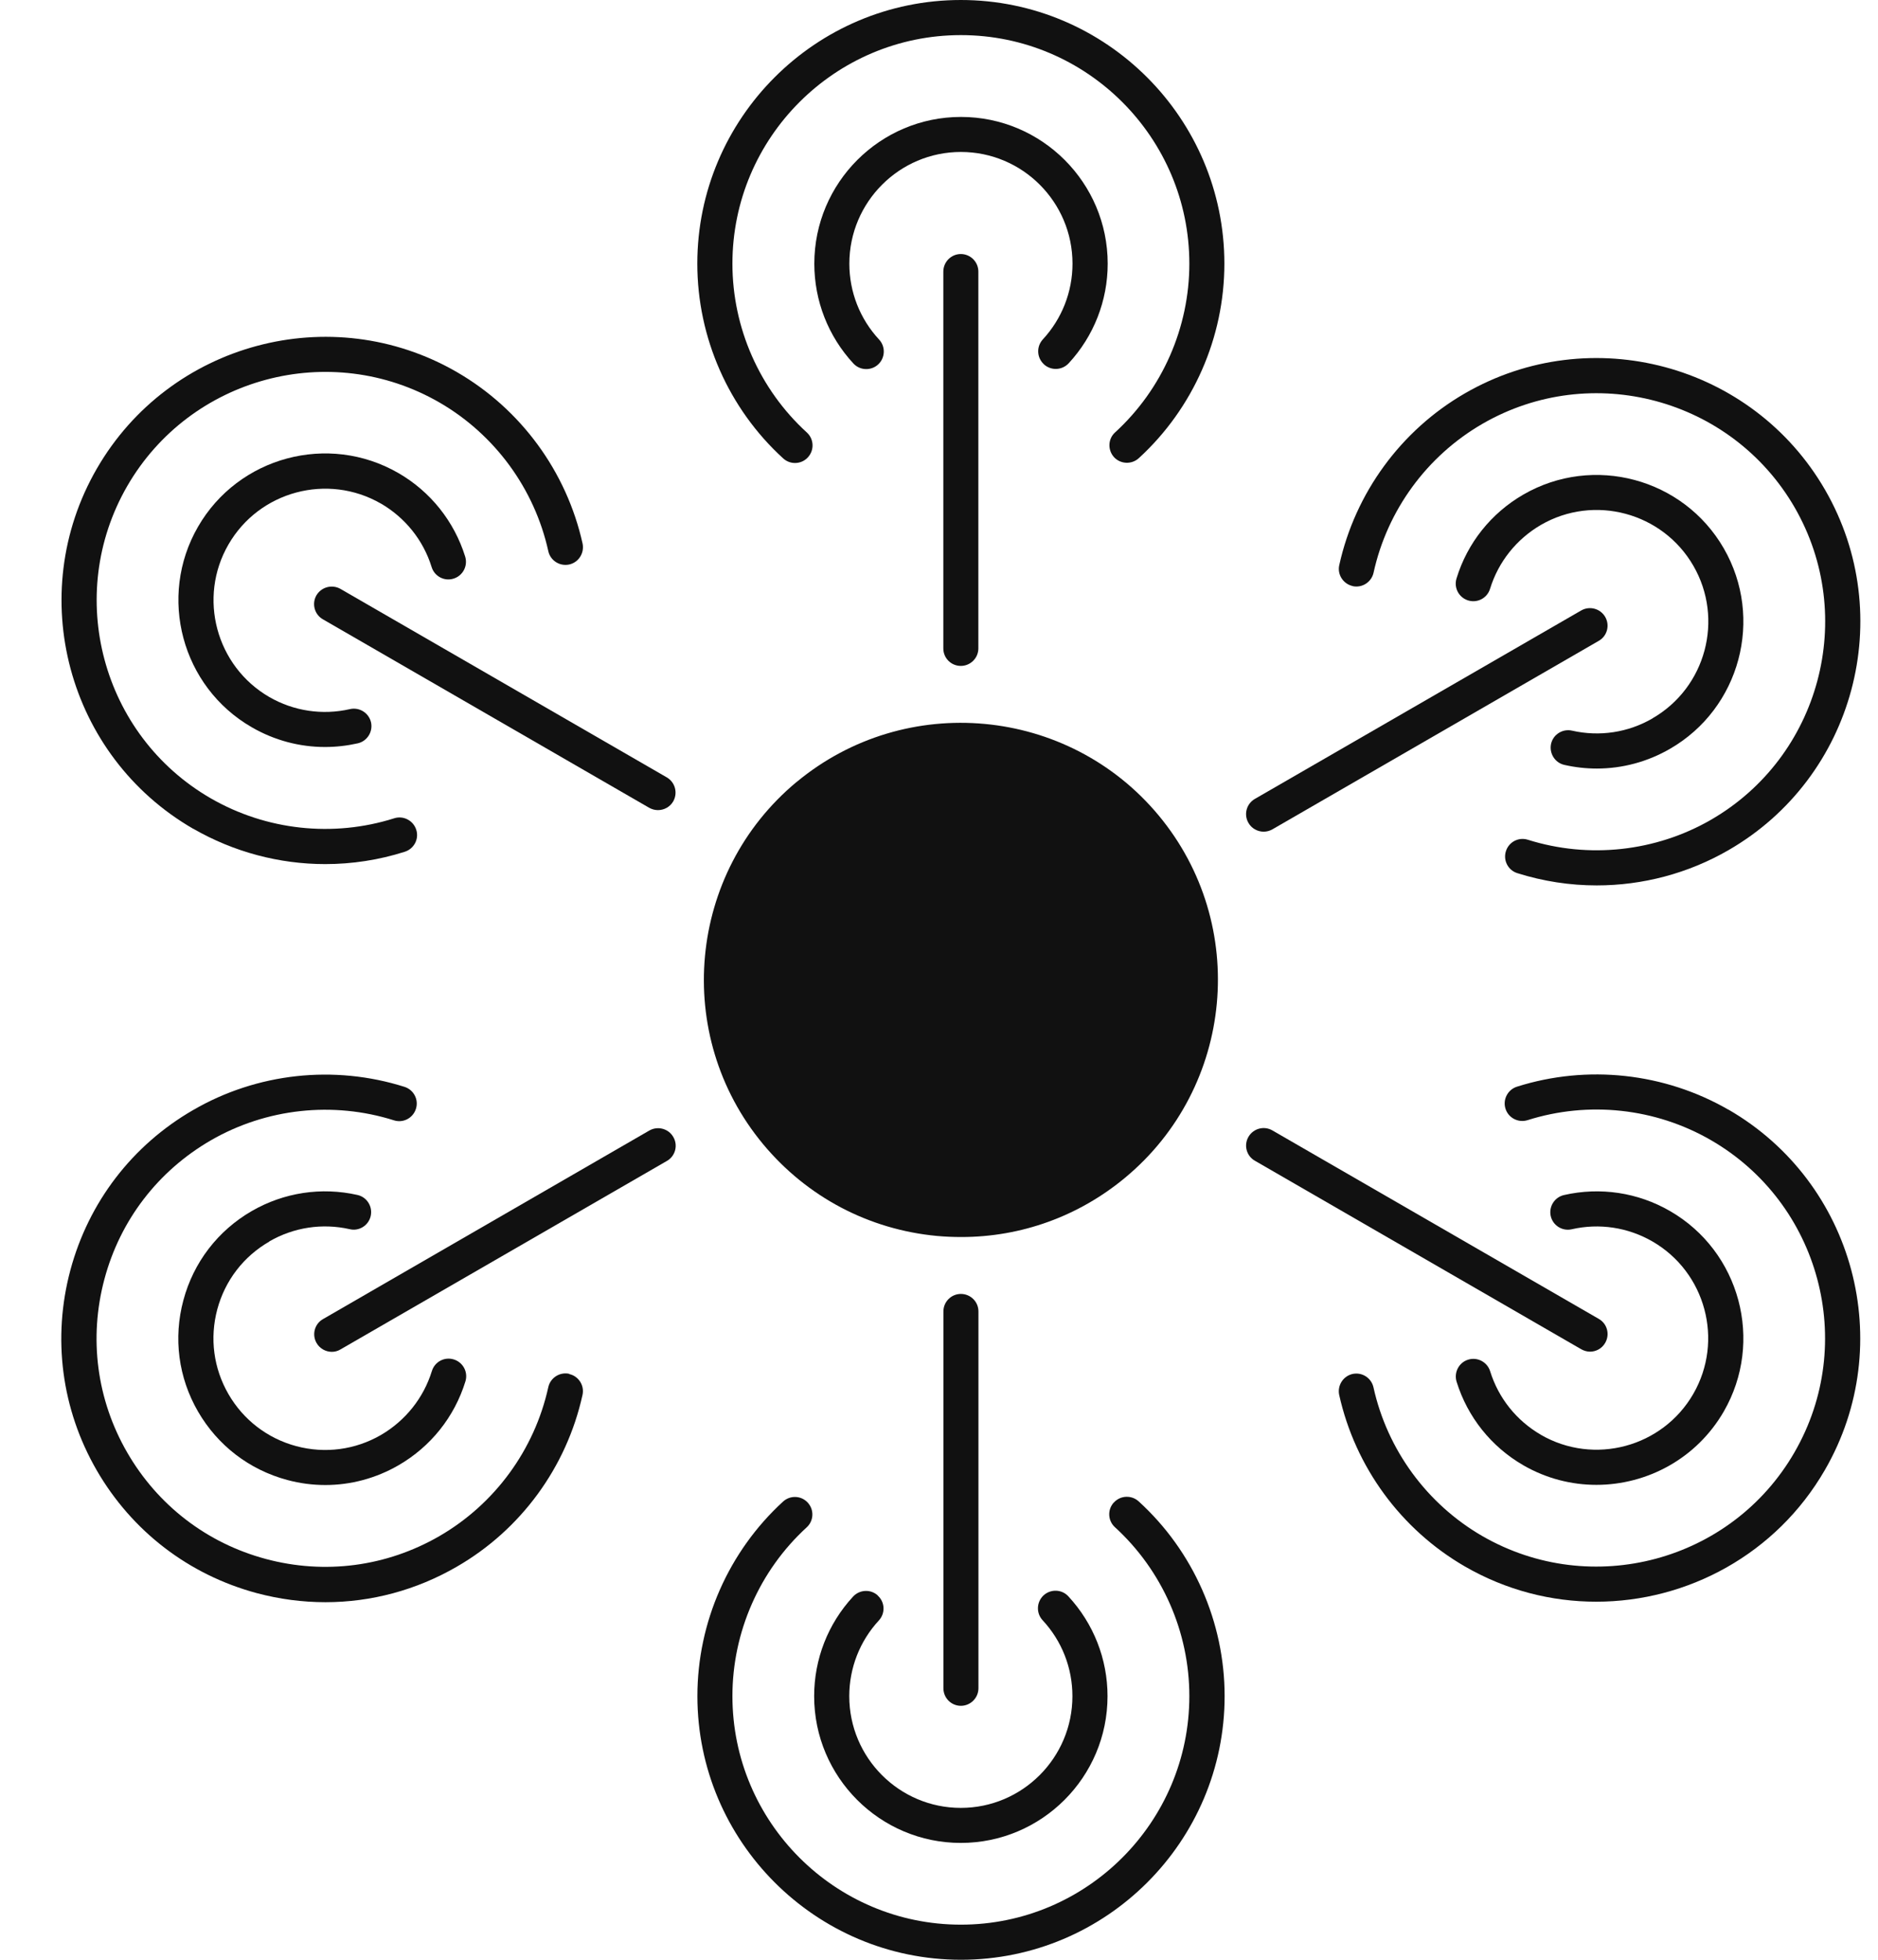 <svg width="23" height="24" viewBox="0 0 23 24" fill="none" xmlns="http://www.w3.org/2000/svg">
<path d="M9.756 9.576C8.421 10.686 8.236 12.675 9.345 14.011C9.883 14.658 10.64 15.058 11.477 15.136C11.576 15.145 11.675 15.149 11.774 15.149C12.506 15.149 13.21 14.896 13.78 14.422C15.115 13.313 15.301 11.324 14.191 9.987C13.082 8.652 11.093 8.468 9.757 9.576H9.756Z" fill="#111111"/>
<path d="M12.784 4.461C12.872 4.542 13.008 4.536 13.089 4.448C13.396 4.116 13.566 3.682 13.566 3.229C13.566 2.238 12.76 1.432 11.769 1.432C10.779 1.432 9.973 2.238 9.973 3.229C9.973 3.684 10.143 4.118 10.452 4.452C10.495 4.498 10.552 4.52 10.609 4.52C10.662 4.52 10.714 4.501 10.755 4.463C10.842 4.382 10.847 4.246 10.767 4.159C10.531 3.905 10.402 3.575 10.402 3.229C10.402 2.475 11.015 1.861 11.768 1.861C12.522 1.861 13.135 2.474 13.135 3.229C13.135 3.574 13.005 3.904 12.772 4.156C12.691 4.244 12.697 4.38 12.784 4.46V4.461Z" fill="#111111"/>
<path d="M11.768 0C9.989 0 8.54 1.449 8.54 3.229C8.54 4.134 8.923 5.004 9.592 5.614C9.634 5.652 9.685 5.67 9.737 5.67C9.795 5.67 9.854 5.646 9.895 5.6C9.975 5.512 9.969 5.377 9.882 5.297C9.302 4.768 8.97 4.014 8.97 3.229C8.97 1.686 10.226 0.43 11.768 0.43C13.311 0.43 14.566 1.686 14.566 3.229C14.566 4.012 14.235 4.766 13.657 5.295C13.569 5.374 13.564 5.51 13.643 5.598C13.723 5.685 13.859 5.691 13.947 5.611C14.614 5 14.995 4.132 14.995 3.229C14.995 1.449 13.547 0 11.767 0H11.768Z" fill="#111111"/>
<path d="M11.553 3.326V7.941C11.553 8.06 11.649 8.155 11.767 8.155C11.885 8.155 11.982 8.059 11.982 7.941V3.326C11.982 3.207 11.885 3.111 11.767 3.111C11.649 3.111 11.553 3.208 11.553 3.326Z" fill="#111111"/>
<path d="M20.238 8.798C19.94 8.971 19.589 9.024 19.254 8.948C19.138 8.921 19.022 8.994 18.996 9.109C18.971 9.225 19.043 9.341 19.158 9.367C19.29 9.397 19.423 9.412 19.556 9.412C19.868 9.412 20.177 9.33 20.453 9.17C21.311 8.675 21.606 7.573 21.111 6.715C20.616 5.857 19.514 5.561 18.656 6.057C18.262 6.285 17.971 6.649 17.838 7.084C17.803 7.198 17.867 7.318 17.98 7.353C18.094 7.388 18.214 7.325 18.249 7.21C18.351 6.88 18.572 6.603 18.872 6.428C19.524 6.051 20.362 6.276 20.739 6.929C21.116 7.582 20.892 8.42 20.238 8.797V8.798Z" fill="#111111"/>
<path d="M16.566 7.178C16.681 7.203 16.796 7.13 16.822 7.014C16.99 6.248 17.476 5.583 18.156 5.19C19.492 4.418 21.206 4.878 21.979 6.214C22.75 7.551 22.291 9.267 20.955 10.039C20.277 10.43 19.459 10.519 18.712 10.284C18.599 10.248 18.479 10.31 18.443 10.424C18.407 10.537 18.47 10.658 18.583 10.693C18.9 10.793 19.228 10.843 19.555 10.843C20.117 10.843 20.675 10.697 21.171 10.41C22.712 9.52 23.242 7.541 22.352 5.999C21.461 4.457 19.483 3.926 17.941 4.817C17.157 5.27 16.597 6.037 16.402 6.921C16.376 7.036 16.45 7.151 16.566 7.177V7.178Z" fill="#111111"/>
<path d="M15.476 10.185C15.512 10.185 15.549 10.176 15.584 10.156L19.58 7.848C19.684 7.789 19.718 7.657 19.659 7.555C19.599 7.452 19.468 7.417 19.365 7.476L15.368 9.784C15.265 9.844 15.23 9.975 15.29 10.078C15.329 10.146 15.402 10.185 15.476 10.185Z" fill="#111111"/>
<path d="M18.872 17.571C18.573 17.398 18.352 17.122 18.25 16.793C18.215 16.68 18.094 16.615 17.98 16.651C17.867 16.686 17.804 16.808 17.839 16.921C17.973 17.353 18.263 17.717 18.656 17.944C18.938 18.107 19.247 18.184 19.551 18.184C20.173 18.184 20.778 17.862 21.111 17.286C21.606 16.428 21.311 15.326 20.453 14.831C20.059 14.603 19.597 14.534 19.154 14.635C19.038 14.662 18.966 14.777 18.992 14.893C19.019 15.008 19.133 15.08 19.249 15.054C19.586 14.977 19.937 15.03 20.237 15.203C20.89 15.58 21.114 16.418 20.738 17.07C20.361 17.723 19.523 17.948 18.871 17.571H18.872Z" fill="#111111"/>
<path d="M21.169 13.59C20.385 13.138 19.441 13.035 18.578 13.308C18.465 13.344 18.402 13.466 18.438 13.578C18.474 13.691 18.594 13.753 18.708 13.718C19.456 13.481 20.274 13.57 20.953 13.962C22.29 14.734 22.749 16.45 21.977 17.786C21.206 19.123 19.491 19.582 18.154 18.811C17.476 18.419 16.99 17.755 16.821 16.99C16.795 16.874 16.681 16.801 16.565 16.826C16.45 16.852 16.377 16.966 16.401 17.082C16.597 17.965 17.157 18.73 17.94 19.183C18.447 19.476 19.001 19.615 19.549 19.615C20.665 19.615 21.753 19.035 22.35 18.001C23.241 16.459 22.711 14.48 21.169 13.589V13.59Z" fill="#111111"/>
<path d="M19.473 16.553C19.547 16.553 19.62 16.514 19.659 16.445C19.719 16.341 19.683 16.21 19.581 16.152L15.584 13.844C15.481 13.784 15.35 13.819 15.29 13.922C15.23 14.025 15.266 14.157 15.369 14.215L19.365 16.523C19.399 16.542 19.436 16.553 19.473 16.553Z" fill="#111111"/>
<path d="M10.752 19.54C10.665 19.459 10.529 19.465 10.448 19.552C10.14 19.885 9.971 20.318 9.971 20.772C9.971 21.763 10.777 22.569 11.767 22.569C12.758 22.569 13.564 21.763 13.564 20.772C13.564 20.317 13.393 19.883 13.084 19.549C13.004 19.462 12.868 19.457 12.78 19.538C12.694 19.619 12.688 19.755 12.769 19.842C13.005 20.096 13.134 20.426 13.134 20.772C13.134 21.526 12.521 22.14 11.767 22.14C11.014 22.14 10.401 21.527 10.401 20.772C10.401 20.427 10.53 20.097 10.764 19.844C10.844 19.757 10.839 19.621 10.751 19.541L10.752 19.54Z" fill="#111111"/>
<path d="M13.641 18.4C13.561 18.487 13.567 18.623 13.655 18.703C14.234 19.232 14.566 19.986 14.566 20.771C14.566 22.314 13.311 23.57 11.768 23.57C10.225 23.57 8.97 22.314 8.97 20.771C8.97 19.988 9.301 19.234 9.879 18.705C9.967 18.625 9.973 18.49 9.893 18.402C9.813 18.314 9.677 18.309 9.59 18.389C8.923 19 8.541 19.868 8.541 20.771C8.541 22.551 9.99 24 11.769 24C13.549 24 14.998 22.551 14.998 20.771C14.998 19.866 14.615 18.996 13.945 18.386C13.858 18.307 13.722 18.312 13.642 18.4H13.641Z" fill="#111111"/>
<path d="M11.983 20.675V16.06C11.983 15.941 11.886 15.846 11.768 15.846C11.65 15.846 11.554 15.942 11.554 16.06V20.675C11.554 20.794 11.65 20.89 11.768 20.89C11.886 20.89 11.983 20.793 11.983 20.675Z" fill="#111111"/>
<path d="M3.298 15.203C3.597 15.03 3.947 14.977 4.283 15.053C4.398 15.081 4.514 15.007 4.54 14.892C4.566 14.776 4.494 14.66 4.378 14.634C3.936 14.534 3.476 14.604 3.083 14.831C2.668 15.071 2.37 15.459 2.246 15.923C2.121 16.387 2.185 16.871 2.425 17.286C2.666 17.702 3.053 17.999 3.517 18.124C3.672 18.166 3.829 18.186 3.985 18.186C4.296 18.186 4.604 18.104 4.881 17.944C5.275 17.716 5.566 17.352 5.7 16.917C5.735 16.803 5.671 16.683 5.557 16.648C5.444 16.613 5.324 16.676 5.289 16.791C5.187 17.121 4.965 17.398 4.666 17.573C4.349 17.756 3.981 17.804 3.628 17.71C3.275 17.615 2.98 17.388 2.798 17.073C2.615 16.756 2.567 16.388 2.661 16.035C2.756 15.682 2.982 15.387 3.298 15.205V15.203Z" fill="#111111"/>
<path d="M6.971 16.824C6.855 16.799 6.74 16.873 6.715 16.988C6.546 17.755 6.06 18.419 5.381 18.812C4.733 19.186 3.979 19.285 3.257 19.092C2.535 18.899 1.932 18.435 1.558 17.788C1.184 17.141 1.086 16.386 1.279 15.664C1.472 14.942 1.936 14.339 2.582 13.965C3.261 13.573 4.078 13.484 4.825 13.72C4.938 13.756 5.058 13.693 5.094 13.579C5.13 13.466 5.067 13.346 4.954 13.31C4.091 13.037 3.149 13.14 2.367 13.593C1.62 14.024 1.086 14.721 0.862 15.554C0.639 16.387 0.753 17.258 1.184 18.005C1.616 18.752 2.312 19.286 3.145 19.51C3.423 19.584 3.705 19.621 3.986 19.621C4.545 19.621 5.098 19.474 5.595 19.186C6.379 18.734 6.939 17.968 7.134 17.083C7.16 16.967 7.086 16.852 6.971 16.827V16.824Z" fill="#111111"/>
<path d="M7.952 13.845L3.956 16.154C3.852 16.213 3.818 16.345 3.877 16.447C3.916 16.515 3.989 16.555 4.064 16.555C4.099 16.555 4.137 16.546 4.171 16.525L8.168 14.217C8.271 14.158 8.306 14.026 8.246 13.924C8.187 13.821 8.055 13.786 7.952 13.845Z" fill="#111111"/>
<path d="M4.664 6.166C4.962 6.339 5.184 6.615 5.286 6.944C5.321 7.058 5.442 7.122 5.555 7.086C5.669 7.051 5.732 6.93 5.697 6.816C5.562 6.384 5.272 6.02 4.879 5.793C4.021 5.298 2.92 5.593 2.425 6.451C1.93 7.309 2.225 8.411 3.083 8.906C3.359 9.066 3.668 9.148 3.98 9.148C4.114 9.148 4.248 9.133 4.382 9.103C4.498 9.076 4.569 8.961 4.544 8.846C4.517 8.73 4.402 8.658 4.286 8.684C3.95 8.761 3.598 8.709 3.298 8.536C2.646 8.158 2.421 7.32 2.798 6.668C3.175 6.015 4.012 5.791 4.665 6.167L4.664 6.166Z" fill="#111111"/>
<path d="M2.367 10.149C2.862 10.434 3.421 10.582 3.983 10.582C4.311 10.582 4.64 10.532 4.957 10.431C5.071 10.395 5.134 10.274 5.098 10.162C5.062 10.048 4.94 9.985 4.828 10.021C4.08 10.258 3.262 10.169 2.582 9.777C1.246 9.006 0.787 7.29 1.558 5.953C2.33 4.617 4.044 4.157 5.382 4.929C6.06 5.321 6.546 5.985 6.715 6.749C6.74 6.865 6.855 6.938 6.971 6.913C7.086 6.888 7.159 6.773 7.135 6.657C6.939 5.775 6.379 5.01 5.596 4.557C4.055 3.666 2.076 4.198 1.186 5.739C0.295 7.281 0.825 9.26 2.367 10.15V10.149Z" fill="#111111"/>
<path d="M8.166 9.52L4.17 7.212C4.066 7.153 3.935 7.189 3.875 7.291C3.816 7.394 3.852 7.526 3.954 7.584L7.95 9.892C7.984 9.911 8.021 9.921 8.058 9.921C8.132 9.921 8.205 9.883 8.245 9.814C8.304 9.71 8.268 9.579 8.166 9.52Z" fill="#111111"/>
</svg>
